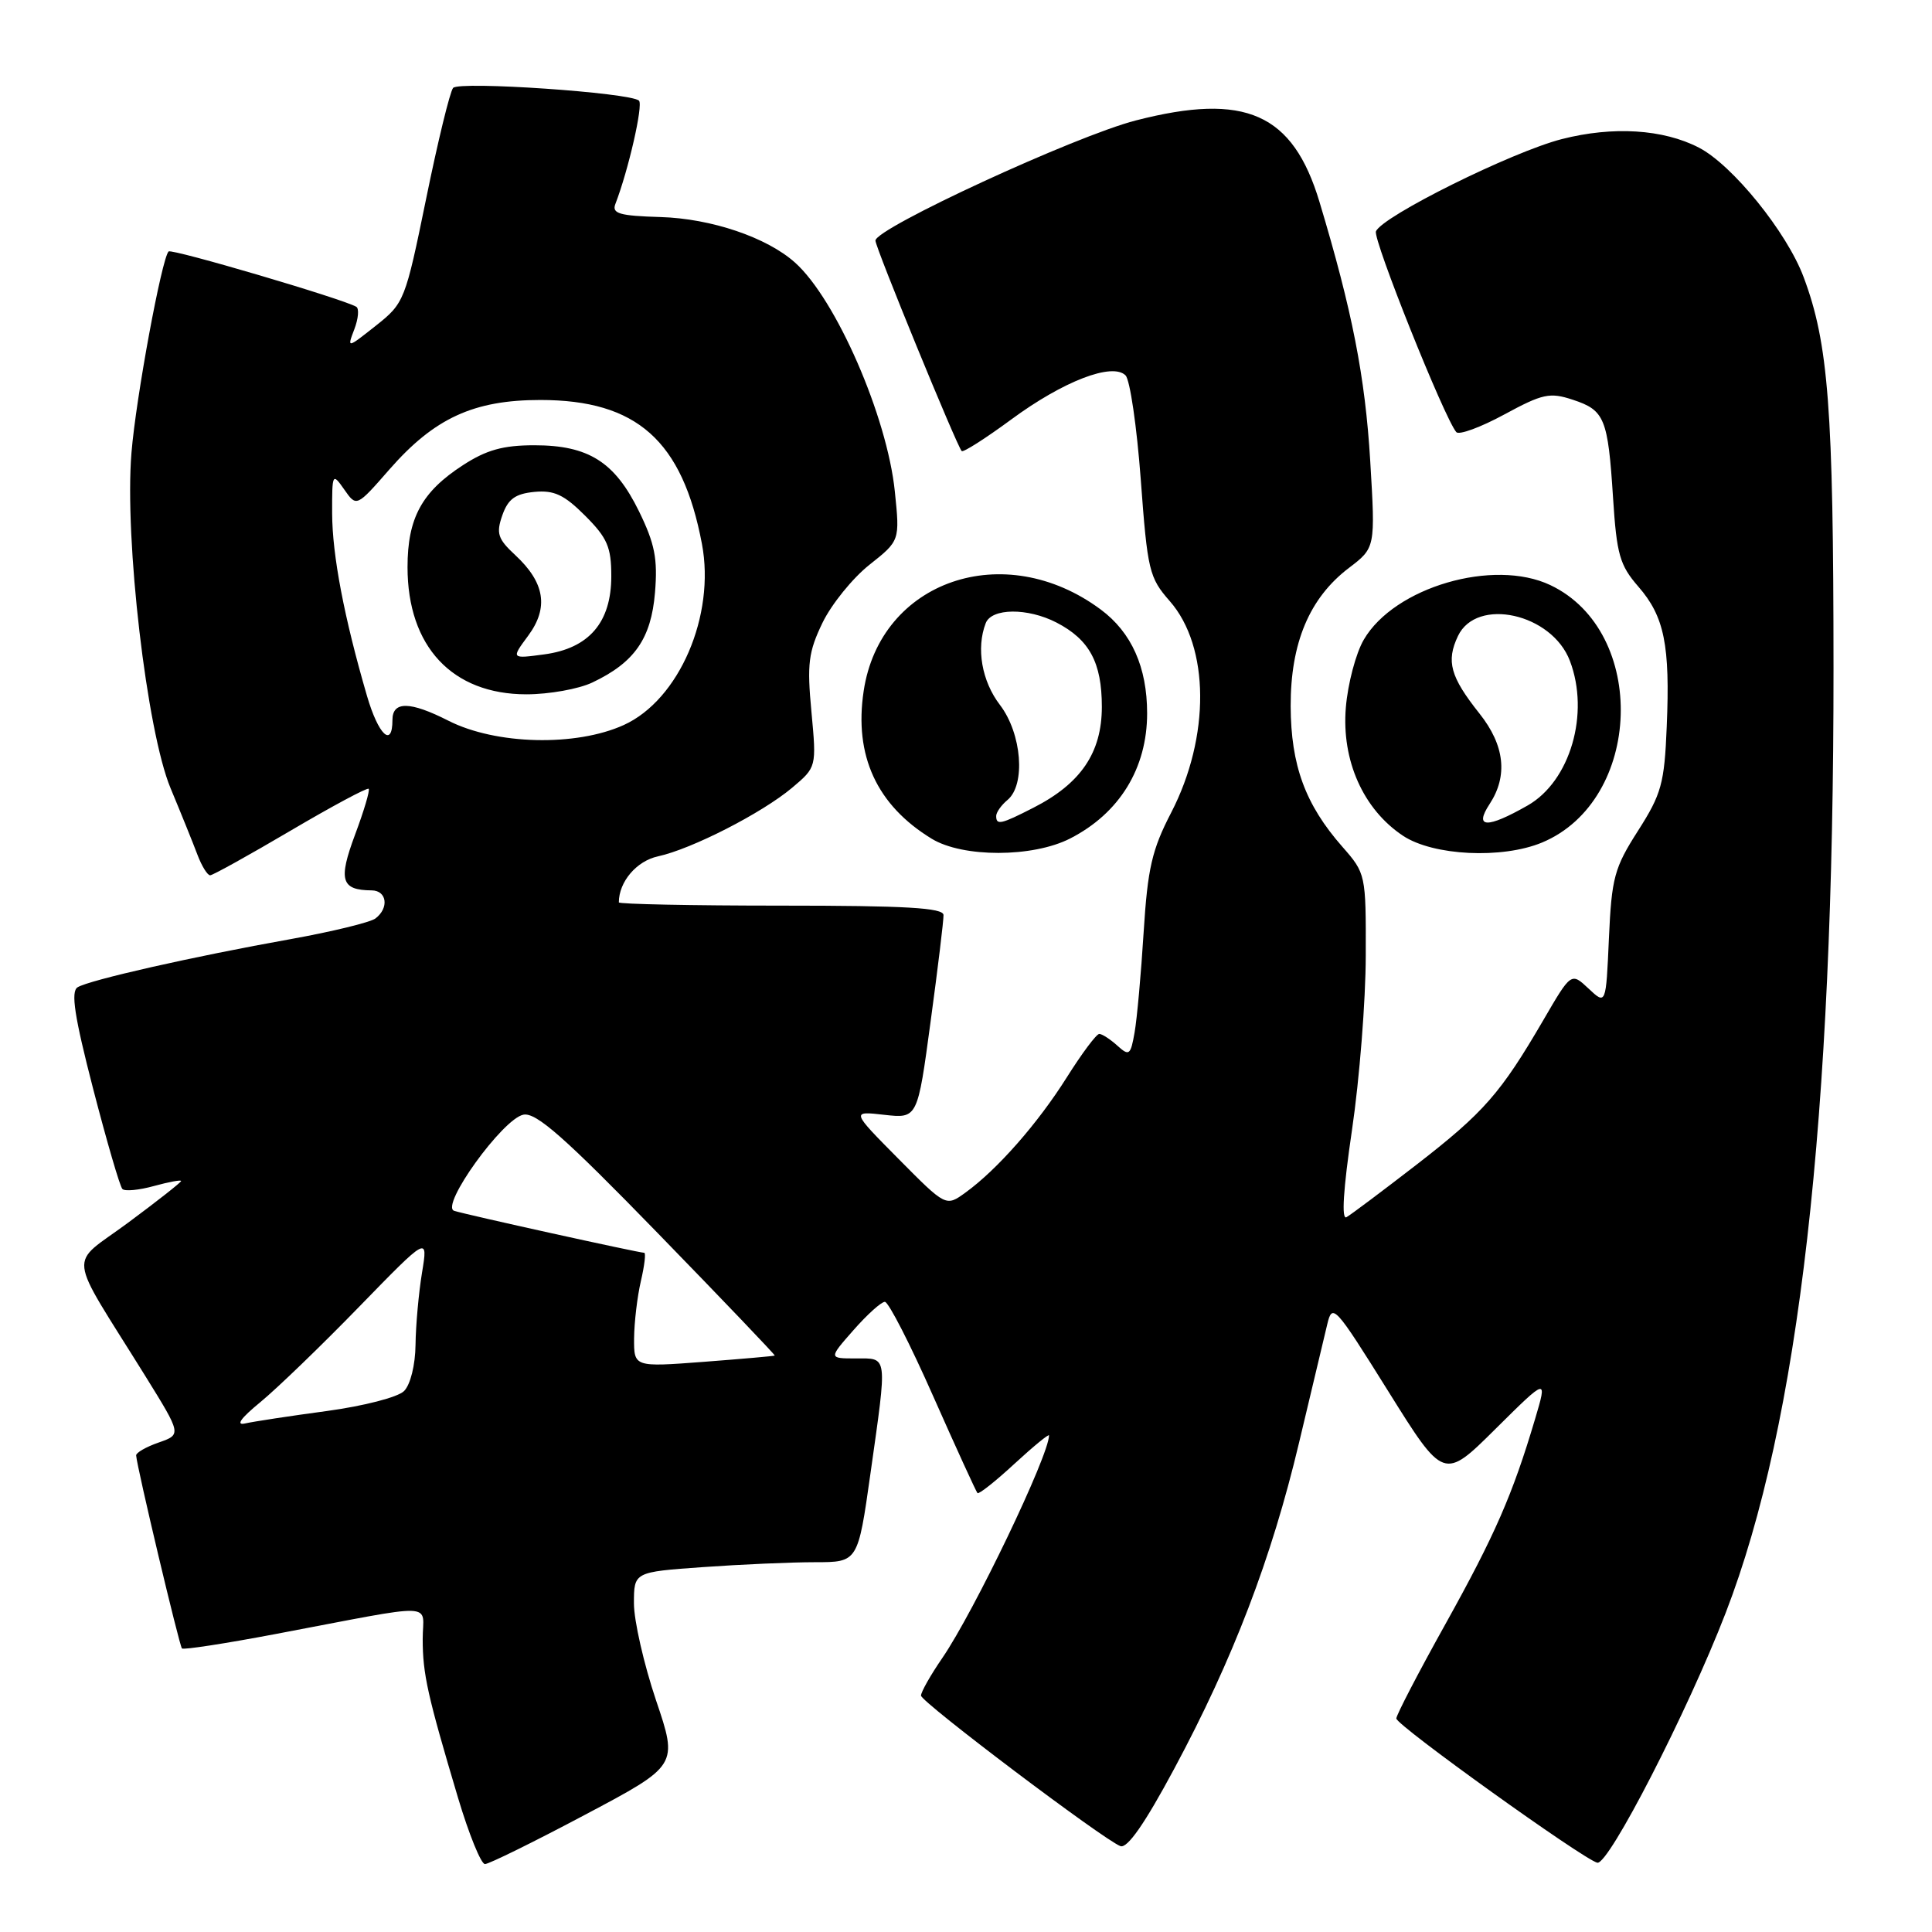 <?xml version="1.0" encoding="UTF-8" standalone="no"?>
<!DOCTYPE svg PUBLIC "-//W3C//DTD SVG 1.1//EN" "http://www.w3.org/Graphics/SVG/1.1/DTD/svg11.dtd" >
<svg xmlns="http://www.w3.org/2000/svg" xmlns:xlink="http://www.w3.org/1999/xlink" version="1.1" viewBox="0 0 256 256">
 <g >
 <path fill="currentColor"
d=" M 77.53 240.46 C 89.85 233.93 89.85 233.93 86.92 225.28 C 85.32 220.52 84.00 214.75 84.00 212.46 C 84.00 208.30 84.00 208.30 93.15 207.65 C 98.19 207.29 104.87 207.00 107.99 207.00 C 113.68 207.00 113.68 207.00 115.34 195.25 C 117.59 179.32 117.68 180.00 113.40 180.00 C 109.79 180.00 109.79 180.00 113.09 176.25 C 114.90 174.19 116.77 172.50 117.25 172.50 C 117.73 172.50 120.61 178.12 123.65 185.00 C 126.70 191.88 129.34 197.65 129.52 197.84 C 129.70 198.03 131.91 196.28 134.42 193.96 C 136.94 191.64 139.00 189.95 139.00 190.20 C 139.00 192.84 129.07 213.55 124.87 219.68 C 123.29 221.98 122.02 224.23 122.04 224.68 C 122.09 225.56 146.18 243.75 148.46 244.62 C 149.37 244.97 151.69 241.65 155.60 234.35 C 163.37 219.87 168.48 206.52 172.12 191.21 C 173.79 184.22 175.47 177.16 175.86 175.51 C 176.54 172.64 176.84 172.96 183.94 184.33 C 191.31 196.14 191.31 196.14 198.17 189.33 C 205.04 182.52 205.04 182.52 203.41 188.01 C 200.43 198.05 198.09 203.40 191.52 215.21 C 187.93 221.65 185.01 227.28 185.02 227.71 C 185.04 228.62 209.75 246.34 211.65 246.82 C 213.13 247.18 223.61 226.80 228.66 213.72 C 238.39 188.53 242.98 148.31 242.95 88.50 C 242.94 54.12 242.28 45.49 238.99 36.72 C 236.77 30.77 229.56 21.86 225.11 19.56 C 220.37 17.11 213.73 16.70 206.95 18.43 C 200.32 20.13 183.12 28.67 182.32 30.66 C 181.90 31.70 191.39 55.42 192.97 57.26 C 193.32 57.67 196.18 56.63 199.31 54.93 C 204.42 52.16 205.36 51.96 208.41 52.97 C 212.63 54.36 213.06 55.41 213.74 66.00 C 214.22 73.47 214.62 74.89 217.09 77.73 C 220.54 81.69 221.31 85.49 220.85 96.30 C 220.54 103.84 220.15 105.22 217.04 110.09 C 213.90 115.00 213.55 116.31 213.19 124.33 C 212.80 133.16 212.80 133.16 210.49 130.99 C 208.19 128.83 208.19 128.83 204.50 135.17 C 198.84 144.88 196.62 147.41 187.73 154.30 C 183.20 157.80 179.02 160.94 178.42 161.28 C 177.73 161.69 177.98 157.63 179.15 149.70 C 180.14 142.99 180.96 132.61 180.97 126.63 C 181.00 115.87 180.97 115.73 177.87 112.20 C 172.95 106.60 171.05 101.41 171.02 93.57 C 171.00 85.20 173.50 79.24 178.73 75.26 C 182.25 72.58 182.25 72.58 181.56 61.04 C 180.89 49.94 179.18 41.18 174.84 26.76 C 171.31 15.01 165.02 12.22 150.50 15.96 C 142.51 18.01 116.00 30.25 116.00 31.88 C 116.00 32.80 126.80 59.13 127.43 59.77 C 127.64 59.97 130.59 58.09 134.00 55.58 C 140.89 50.50 147.40 48.00 149.14 49.74 C 149.73 50.33 150.64 56.56 151.16 63.58 C 152.05 75.61 152.27 76.54 155.00 79.65 C 160.30 85.69 160.38 97.63 155.19 107.67 C 152.64 112.59 152.07 115.06 151.54 123.50 C 151.20 129.00 150.66 134.98 150.34 136.80 C 149.81 139.83 149.62 139.97 148.05 138.55 C 147.11 137.70 146.03 137.00 145.66 137.00 C 145.28 137.00 143.35 139.59 141.36 142.75 C 137.50 148.88 132.13 154.99 127.92 158.03 C 125.34 159.90 125.34 159.90 119.06 153.56 C 112.78 147.22 112.78 147.22 117.18 147.72 C 121.58 148.21 121.58 148.21 123.31 135.36 C 124.27 128.29 125.04 121.94 125.02 121.25 C 125.01 120.29 120.02 120.00 103.50 120.00 C 91.67 120.00 82.00 119.80 82.00 119.57 C 82.00 116.84 84.35 114.08 87.19 113.47 C 91.66 112.50 100.96 107.74 104.95 104.39 C 108.20 101.65 108.20 101.65 107.52 94.32 C 106.92 87.97 107.12 86.39 108.99 82.51 C 110.18 80.06 112.98 76.60 115.20 74.84 C 119.24 71.64 119.24 71.64 118.57 65.12 C 117.55 55.18 110.77 39.64 105.34 34.79 C 101.61 31.45 94.24 28.96 87.53 28.76 C 82.08 28.60 81.05 28.30 81.54 27.03 C 83.28 22.52 85.24 13.91 84.67 13.34 C 83.61 12.28 60.87 10.72 60.04 11.65 C 59.63 12.12 58.02 18.71 56.47 26.31 C 53.70 39.84 53.57 40.17 49.81 43.15 C 45.98 46.18 45.98 46.18 46.95 43.63 C 47.49 42.22 47.60 40.88 47.21 40.65 C 45.43 39.60 22.75 32.92 22.34 33.32 C 21.43 34.24 18.01 52.72 17.42 60.00 C 16.48 71.42 19.45 96.89 22.60 104.44 C 23.99 107.77 25.59 111.74 26.16 113.25 C 26.73 114.76 27.49 115.99 27.85 115.98 C 28.21 115.97 33.00 113.31 38.50 110.07 C 44.00 106.83 48.66 104.33 48.85 104.52 C 49.04 104.71 48.23 107.44 47.05 110.59 C 44.80 116.62 45.19 117.95 49.25 117.98 C 51.27 118.00 51.58 120.31 49.75 121.70 C 49.06 122.22 44.00 123.45 38.50 124.44 C 25.58 126.75 11.83 129.86 10.28 130.82 C 9.36 131.39 9.86 134.67 12.34 144.27 C 14.15 151.25 15.89 157.23 16.22 157.55 C 16.55 157.88 18.43 157.70 20.41 157.15 C 22.38 156.61 24.00 156.31 24.00 156.49 C 24.00 156.66 20.84 159.15 16.98 162.01 C 9.01 167.92 8.73 165.40 19.23 182.29 C 24.06 190.08 24.06 190.08 21.03 191.14 C 19.36 191.72 18.02 192.49 18.04 192.85 C 18.14 194.41 23.77 218.10 24.11 218.43 C 24.33 218.63 29.90 217.77 36.50 216.52 C 58.49 212.36 56.00 212.27 56.01 217.20 C 56.01 221.82 56.65 224.66 60.70 238.25 C 62.14 243.06 63.74 247.00 64.26 247.00 C 64.78 247.00 70.75 244.06 77.53 240.46 Z  M 141.79 111.11 C 148.33 107.77 152.00 101.81 152.00 94.52 C 152.00 88.42 149.94 83.80 145.86 80.77 C 133.08 71.27 116.63 76.93 114.44 91.57 C 113.15 100.13 116.18 106.70 123.46 111.14 C 127.58 113.65 136.83 113.64 141.79 111.11 Z  M 204.33 111.64 C 217.68 106.06 218.40 83.69 205.43 77.53 C 197.90 73.96 184.76 77.80 180.71 84.76 C 179.66 86.55 178.59 90.60 178.33 93.76 C 177.75 100.77 180.64 107.24 185.90 110.74 C 189.90 113.40 199.04 113.84 204.33 111.64 Z  M 34.50 185.79 C 36.70 183.98 42.60 178.29 47.61 173.13 C 56.72 163.77 56.72 163.77 55.92 168.63 C 55.48 171.31 55.09 175.61 55.06 178.18 C 55.03 180.88 54.38 183.48 53.54 184.32 C 52.72 185.14 48.21 186.30 43.29 186.97 C 38.45 187.62 33.60 188.36 32.50 188.61 C 31.19 188.91 31.88 187.94 34.50 185.79 Z  M 84.02 177.33 C 84.04 175.22 84.44 171.81 84.92 169.75 C 85.40 167.69 85.60 166.00 85.36 166.00 C 84.65 166.00 61.62 160.92 60.18 160.44 C 58.27 159.82 66.62 148.22 69.36 147.70 C 71.05 147.38 74.82 150.71 87.16 163.40 C 95.77 172.25 102.75 179.56 102.66 179.62 C 102.57 179.69 98.34 180.06 93.25 180.45 C 84.00 181.15 84.00 181.15 84.02 177.33 Z  M 48.63 92.22 C 45.60 81.83 44.03 73.57 44.01 68.03 C 44.00 62.70 44.04 62.61 45.62 64.87 C 47.24 67.19 47.24 67.19 51.62 62.18 C 57.56 55.40 62.77 53.00 71.60 53.00 C 84.38 53.00 90.42 58.38 93.01 72.07 C 94.81 81.56 89.99 92.74 82.65 96.07 C 76.30 98.95 65.70 98.69 59.42 95.50 C 54.32 92.91 52.00 92.88 52.00 95.41 C 52.00 99.15 50.14 97.39 48.63 92.22 Z  M 78.48 90.44 C 84.08 87.79 86.28 84.62 86.79 78.52 C 87.16 74.04 86.77 72.05 84.67 67.75 C 81.46 61.20 77.98 59.00 70.80 59.00 C 66.66 59.00 64.45 59.62 61.34 61.64 C 55.89 65.17 54.00 68.65 54.00 75.15 C 54.00 85.67 59.92 92.00 69.75 92.00 C 72.74 92.00 76.67 91.30 78.48 90.44 Z  M 132.00 108.12 C 132.00 107.64 132.68 106.68 133.50 106.00 C 135.93 103.98 135.40 97.21 132.50 93.41 C 130.09 90.26 129.33 85.90 130.61 82.58 C 131.38 80.56 136.17 80.52 139.99 82.49 C 144.36 84.75 146.00 87.80 146.00 93.65 C 146.00 99.73 143.22 103.83 136.91 107.04 C 132.61 109.24 132.00 109.37 132.00 108.12 Z  M 197.38 106.54 C 199.83 102.80 199.38 98.75 196.04 94.55 C 192.17 89.68 191.60 87.62 193.19 84.27 C 195.67 79.07 205.64 81.29 208.02 87.57 C 210.68 94.55 208.06 103.52 202.42 106.73 C 197.02 109.81 195.28 109.74 197.38 106.54 Z  M 69.99 84.23 C 72.73 80.52 72.20 77.20 68.28 73.56 C 65.96 71.41 65.72 70.68 66.56 68.28 C 67.32 66.12 68.27 65.43 70.80 65.18 C 73.42 64.93 74.75 65.55 77.53 68.33 C 80.47 71.27 81.00 72.49 81.00 76.34 C 81.00 82.48 78.05 85.91 72.11 86.71 C 67.72 87.30 67.72 87.30 69.99 84.23 Z "/>
</g>
</svg>